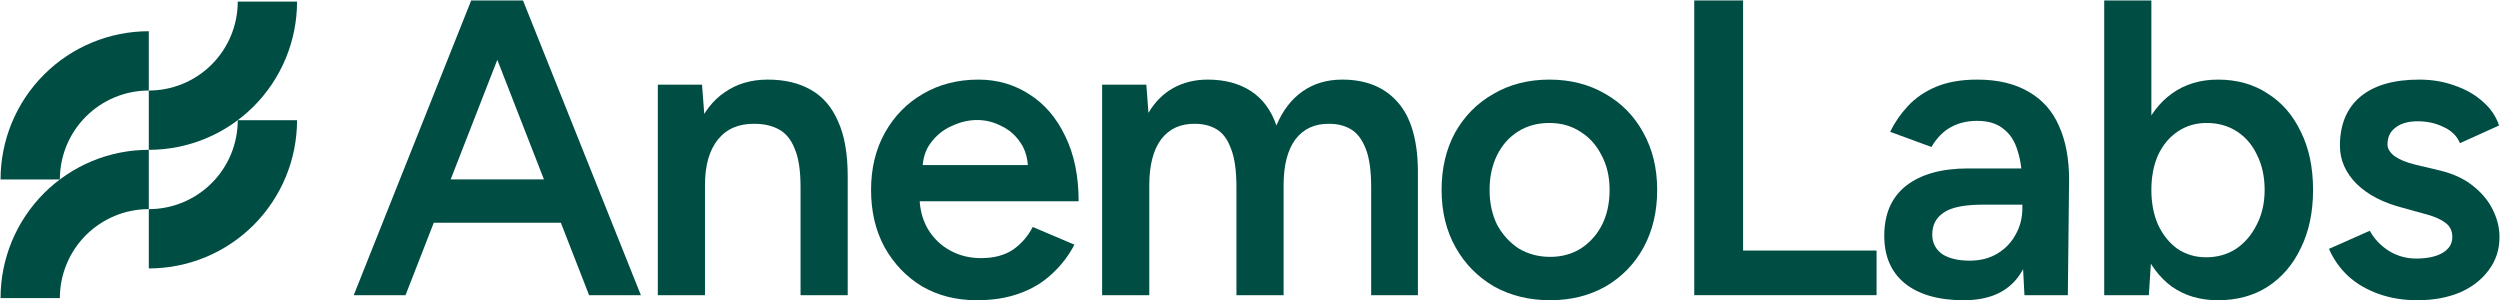 <svg width="2989" height="359" viewBox="0 0 2989 359" fill="none" xmlns="http://www.w3.org/2000/svg">
<path d="M177.905 250.022C163.939 250.022 150.106 252.774 137.204 258.118C124.304 263.462 112.582 271.293 102.708 281.166C92.833 291.041 84.998 302.767 79.653 315.669C74.31 328.57 71.558 342.398 71.557 356.363H0.666C0.666 333.088 5.251 310.039 14.157 288.536C23.064 267.034 36.118 247.497 52.575 231.04C69.033 214.582 88.574 201.522 110.078 192.615C131.581 183.709 154.63 179.124 177.905 179.124V250.022Z" fill="#004D43"/>
<path d="M355.15 143.702C355.15 166.977 350.565 190.026 341.659 211.529C332.752 233.033 319.699 252.574 303.241 269.032C286.783 285.49 267.242 298.543 245.738 307.45C224.235 316.357 201.186 320.941 177.911 320.941V250.043C191.876 250.043 205.71 247.298 218.612 241.954C231.513 236.609 243.234 228.773 253.108 218.899C262.982 209.025 270.818 197.304 276.162 184.403C281.507 171.501 284.252 157.668 284.252 143.702H355.15Z" fill="#004D43"/>
<path d="M177.905 108.226C163.939 108.226 150.106 110.978 137.204 116.322C124.304 121.666 112.582 129.497 102.708 139.37C92.833 149.245 84.998 160.971 79.653 173.873C74.31 186.774 71.557 200.602 71.557 214.566H0.666C0.666 191.291 5.25 168.243 14.157 146.739C23.064 125.238 36.118 105.701 52.575 89.243C69.033 72.786 88.574 59.726 110.078 50.819C131.581 41.913 154.63 37.328 177.905 37.328V108.226Z" fill="#004D43"/>
<path d="M355.15 1.906C355.15 25.181 350.566 48.23 341.659 69.733C332.752 91.235 319.698 110.772 303.241 127.229C286.783 143.687 267.242 156.746 245.738 165.653C224.235 174.56 201.186 179.145 177.911 179.145V108.247C191.876 108.247 205.71 105.495 218.612 100.15C231.512 94.806 243.234 86.976 253.108 77.103C262.983 67.228 270.818 55.502 276.162 42.6C281.506 29.698 284.252 15.87 284.252 1.906H355.15Z" fill="#004D43"/>
<path d="M2890.23 358.956C2873.45 358.956 2858.01 356.439 2843.92 351.405C2829.82 346.371 2817.74 339.323 2807.67 330.262C2797.61 320.865 2789.89 309.958 2784.52 297.54L2833.35 275.894C2838.38 285.291 2845.76 293.178 2855.5 299.554C2865.56 305.93 2876.64 309.119 2888.72 309.119C2901.81 309.119 2912.21 306.937 2919.93 302.574C2927.99 297.876 2932.01 291.5 2932.01 283.445C2932.01 275.726 2928.99 269.853 2922.95 265.826C2916.91 261.463 2908.35 257.939 2897.28 255.254L2873.62 248.71C2849.79 242.669 2831.17 233.105 2817.74 220.016C2804.32 206.592 2797.61 191.322 2797.61 174.206C2797.61 149.036 2805.66 129.571 2821.77 115.811C2838.21 102.052 2861.71 95.172 2892.25 95.172C2907.68 95.172 2921.78 97.521 2934.53 102.22C2947.62 106.582 2958.86 112.959 2968.26 121.349C2977.66 129.403 2984.2 138.968 2987.89 150.043L2941.08 171.186C2937.72 162.796 2931.34 156.419 2921.95 152.057C2912.55 147.358 2902.15 145.009 2890.73 145.009C2879.32 145.009 2870.43 147.526 2864.05 152.56C2857.68 157.258 2854.49 163.97 2854.49 172.696C2854.49 177.73 2857.34 182.429 2863.05 186.791C2868.75 190.819 2876.98 194.175 2887.71 196.86L2917.42 203.907C2933.86 207.934 2947.28 214.311 2957.69 223.037C2968.09 231.427 2975.81 240.991 2980.84 251.731C2985.88 262.134 2988.4 272.706 2988.4 283.445C2988.4 298.547 2984.03 311.804 2975.31 323.214C2966.92 334.624 2955.34 343.518 2940.57 349.894C2925.81 355.935 2909.03 358.956 2890.23 358.956Z" fill="#004D43"/>
<path d="M2515.8 352.914V0.531H2572.18V306.098L2569.16 352.914H2515.8ZM2651.72 358.955C2630.58 358.955 2612.29 353.585 2596.85 342.846C2581.75 331.771 2570.17 316.334 2562.11 296.533C2554.06 276.732 2550.03 253.576 2550.03 227.063C2550.03 200.215 2554.06 177.058 2562.11 157.593C2570.17 137.793 2581.75 122.523 2596.85 111.784C2612.29 100.709 2630.58 95.171 2651.72 95.171C2674.54 95.171 2694.34 100.709 2711.12 111.784C2728.24 122.523 2741.49 137.793 2750.89 157.593C2760.62 177.058 2765.49 200.215 2765.49 227.063C2765.49 253.576 2760.62 276.732 2750.89 296.533C2741.49 316.334 2728.24 331.771 2711.12 342.846C2694.34 353.585 2674.54 358.955 2651.72 358.955ZM2637.62 307.608C2651.05 307.608 2662.96 304.252 2673.37 297.54C2683.77 290.492 2691.99 280.927 2698.03 268.846C2704.41 256.764 2707.6 242.837 2707.6 227.063C2707.6 211.29 2704.58 197.362 2698.54 185.281C2692.83 173.199 2684.78 163.802 2674.37 157.09C2663.97 150.378 2651.89 147.022 2638.13 147.022C2625.38 147.022 2613.96 150.378 2603.9 157.09C2593.83 163.802 2585.94 173.199 2580.24 185.281C2574.87 197.362 2572.18 211.29 2572.18 227.063C2572.18 242.837 2574.87 256.764 2580.24 268.846C2585.94 280.927 2593.66 290.492 2603.39 297.54C2613.46 304.252 2624.87 307.608 2637.62 307.608Z" fill="#004D43"/>
<path d="M2420.45 352.915L2417.93 305.595V223.54C2417.93 206.424 2416.09 192.161 2412.39 180.751C2409.04 169.005 2403.33 160.111 2395.28 154.07C2387.56 147.694 2377.16 144.505 2364.07 144.505C2351.99 144.505 2341.41 147.023 2332.35 152.057C2323.29 157.091 2315.57 164.977 2309.2 175.717L2259.86 157.594C2265.23 146.519 2272.28 136.283 2281.01 126.886C2290.07 117.154 2301.31 109.435 2314.73 103.73C2328.49 98.025 2344.94 95.172 2364.07 95.172C2388.57 95.172 2409.04 100.038 2425.48 109.771C2441.93 119.167 2454.01 132.759 2461.73 150.546C2469.78 168.333 2473.81 189.812 2473.81 214.982L2472.3 352.915H2420.45ZM2347.96 358.956C2317.75 358.956 2294.26 352.244 2277.48 338.82C2261.04 325.395 2252.82 306.434 2252.82 281.935C2252.82 255.758 2261.54 235.789 2278.99 222.03C2296.78 208.27 2321.45 201.39 2352.99 201.39H2420.45V244.683H2371.12C2348.63 244.683 2332.86 247.871 2323.8 254.248C2314.73 260.288 2310.2 269.014 2310.2 280.425C2310.2 290.157 2314.06 297.876 2321.78 303.581C2329.84 308.951 2340.91 311.636 2355.01 311.636C2367.76 311.636 2378.83 308.783 2388.23 303.078C2397.63 297.373 2404.84 289.822 2409.88 280.425C2415.25 271.028 2417.93 260.456 2417.93 248.71H2434.54C2434.54 282.942 2427.66 309.958 2413.9 329.758C2400.15 349.223 2378.16 358.956 2347.96 358.956Z" fill="#004D43"/>
<path d="M2025.64 352.914V0.531H2084.04V299.553H2243.62V352.914H2025.64Z" fill="#004D43"/>
<path d="M1853.45 358.956C1828.28 358.956 1805.79 353.418 1785.99 342.343C1766.53 330.933 1751.26 315.327 1740.18 295.527C1729.11 275.726 1723.57 252.905 1723.57 227.064C1723.57 201.222 1728.94 178.401 1739.68 158.601C1750.76 138.8 1766.03 123.363 1785.49 112.288C1804.96 100.877 1827.27 95.172 1852.44 95.172C1877.61 95.172 1899.93 100.877 1919.4 112.288C1938.86 123.363 1953.96 138.8 1964.7 158.601C1975.78 178.401 1981.32 201.222 1981.32 227.064C1981.32 252.905 1975.95 275.726 1965.21 295.527C1954.47 315.327 1939.36 330.933 1919.9 342.343C1900.44 353.418 1878.29 358.956 1853.45 358.956ZM1853.45 307.105C1867.21 307.105 1879.46 303.749 1890.2 297.037C1900.94 289.989 1909.33 280.592 1915.37 268.846C1921.41 256.765 1924.43 242.837 1924.43 227.064C1924.43 211.29 1921.24 197.531 1914.87 185.785C1908.83 173.703 1900.43 164.306 1889.7 157.594C1878.96 150.546 1866.54 147.023 1852.44 147.023C1838.35 147.023 1825.93 150.379 1815.19 157.091C1804.45 163.803 1796.06 173.2 1790.02 185.281C1783.98 197.363 1780.96 211.29 1780.96 227.064C1780.96 242.837 1783.98 256.765 1790.02 268.846C1796.4 280.592 1804.96 289.989 1815.7 297.037C1826.77 303.749 1839.36 307.105 1853.45 307.105Z" fill="#004D43"/>
<path d="M1317.7 352.915V101.213H1370.56L1373.07 134.941C1380.79 121.852 1390.69 111.952 1402.77 105.24C1414.86 98.528 1428.62 95.172 1444.05 95.172C1464.19 95.172 1481.31 99.703 1495.4 108.764C1509.5 117.825 1519.73 131.585 1526.11 150.043C1533.49 132.256 1543.9 118.664 1557.32 109.267C1570.74 99.87 1586.52 95.172 1604.64 95.172C1633.84 95.172 1656.32 104.569 1672.1 123.363C1687.87 141.821 1695.59 170.347 1695.25 208.941V352.915H1639.37V224.043C1639.37 203.907 1637.19 188.469 1632.83 177.73C1628.47 166.655 1622.59 158.936 1615.21 154.574C1607.83 150.211 1599.27 148.029 1589.54 148.029C1572.09 147.694 1558.49 153.902 1548.76 166.655C1539.36 179.408 1534.67 197.699 1534.67 221.526V352.915H1478.29V224.043C1478.29 203.907 1476.1 188.469 1471.74 177.73C1467.71 166.655 1462.01 158.936 1454.63 154.574C1447.24 150.211 1438.68 148.029 1428.95 148.029C1411.5 147.694 1397.91 153.902 1388.18 166.655C1378.78 179.408 1374.08 197.699 1374.08 221.526V352.915H1317.7Z" fill="#004D43"/>
<path d="M1167.79 358.956C1143.29 358.956 1121.48 353.418 1102.35 342.343C1083.56 330.933 1068.62 315.327 1057.55 295.527C1046.81 275.726 1041.44 252.905 1041.44 227.064C1041.44 201.222 1046.98 178.401 1058.05 158.601C1069.13 138.8 1084.23 123.363 1103.36 112.288C1122.82 100.877 1144.97 95.172 1169.81 95.172C1192.29 95.172 1212.6 101.045 1230.72 112.791C1248.84 124.202 1263.11 140.814 1273.51 162.628C1284.25 184.442 1289.62 210.451 1289.62 240.656H1091.78L1099.33 233.608C1099.33 249.046 1102.69 262.47 1109.4 273.88C1116.11 284.955 1125 293.513 1136.08 299.554C1147.15 305.595 1159.4 308.615 1172.83 308.615C1188.27 308.615 1201.02 305.259 1211.09 298.547C1221.15 291.5 1229.04 282.438 1234.75 271.363L1284.58 292.506C1277.54 305.93 1268.47 317.677 1257.4 327.745C1246.66 337.813 1233.74 345.532 1218.64 350.901C1203.87 356.271 1186.92 358.956 1167.79 358.956ZM1102.85 204.411L1094.8 197.363H1236.76L1229.21 204.411C1229.21 190.651 1226.19 179.408 1220.15 170.683C1214.11 161.621 1206.39 154.909 1196.99 150.546C1187.93 145.848 1178.37 143.499 1168.3 143.499C1158.23 143.499 1148.16 145.848 1138.09 150.546C1128.02 154.909 1119.63 161.621 1112.92 170.683C1106.21 179.408 1102.85 190.651 1102.85 204.411Z" fill="#004D43"/>
<path d="M786.489 352.915V101.213H839.347L842.871 147.526V352.915H786.489ZM957.143 352.915V224.043H1013.52V352.915H957.143ZM957.143 224.043C957.143 203.907 954.794 188.469 950.096 177.73C945.733 166.655 939.356 158.936 930.966 154.574C922.912 150.211 913.347 148.029 902.272 148.029C883.478 147.694 868.88 153.902 858.476 166.655C848.072 179.408 842.871 197.699 842.871 221.526H821.728C821.728 195.014 825.587 172.361 833.306 153.567C841.025 134.437 852.1 120.006 866.531 110.274C880.961 100.206 898.077 95.172 917.878 95.172C938.014 95.172 955.13 99.199 969.225 107.254C983.656 115.308 994.563 127.893 1001.95 145.009C1009.67 161.789 1013.52 183.771 1013.52 210.955V224.043H957.143Z" fill="#004D43"/>
<path d="M704.324 352.914L566.895 0.531H625.289L766.243 352.914H704.324ZM422.921 352.914L563.371 0.531H622.269L484.84 352.914H422.921ZM488.867 266.329V214.478H699.793V266.329H488.867Z" fill="#004D43"/>
</svg>

